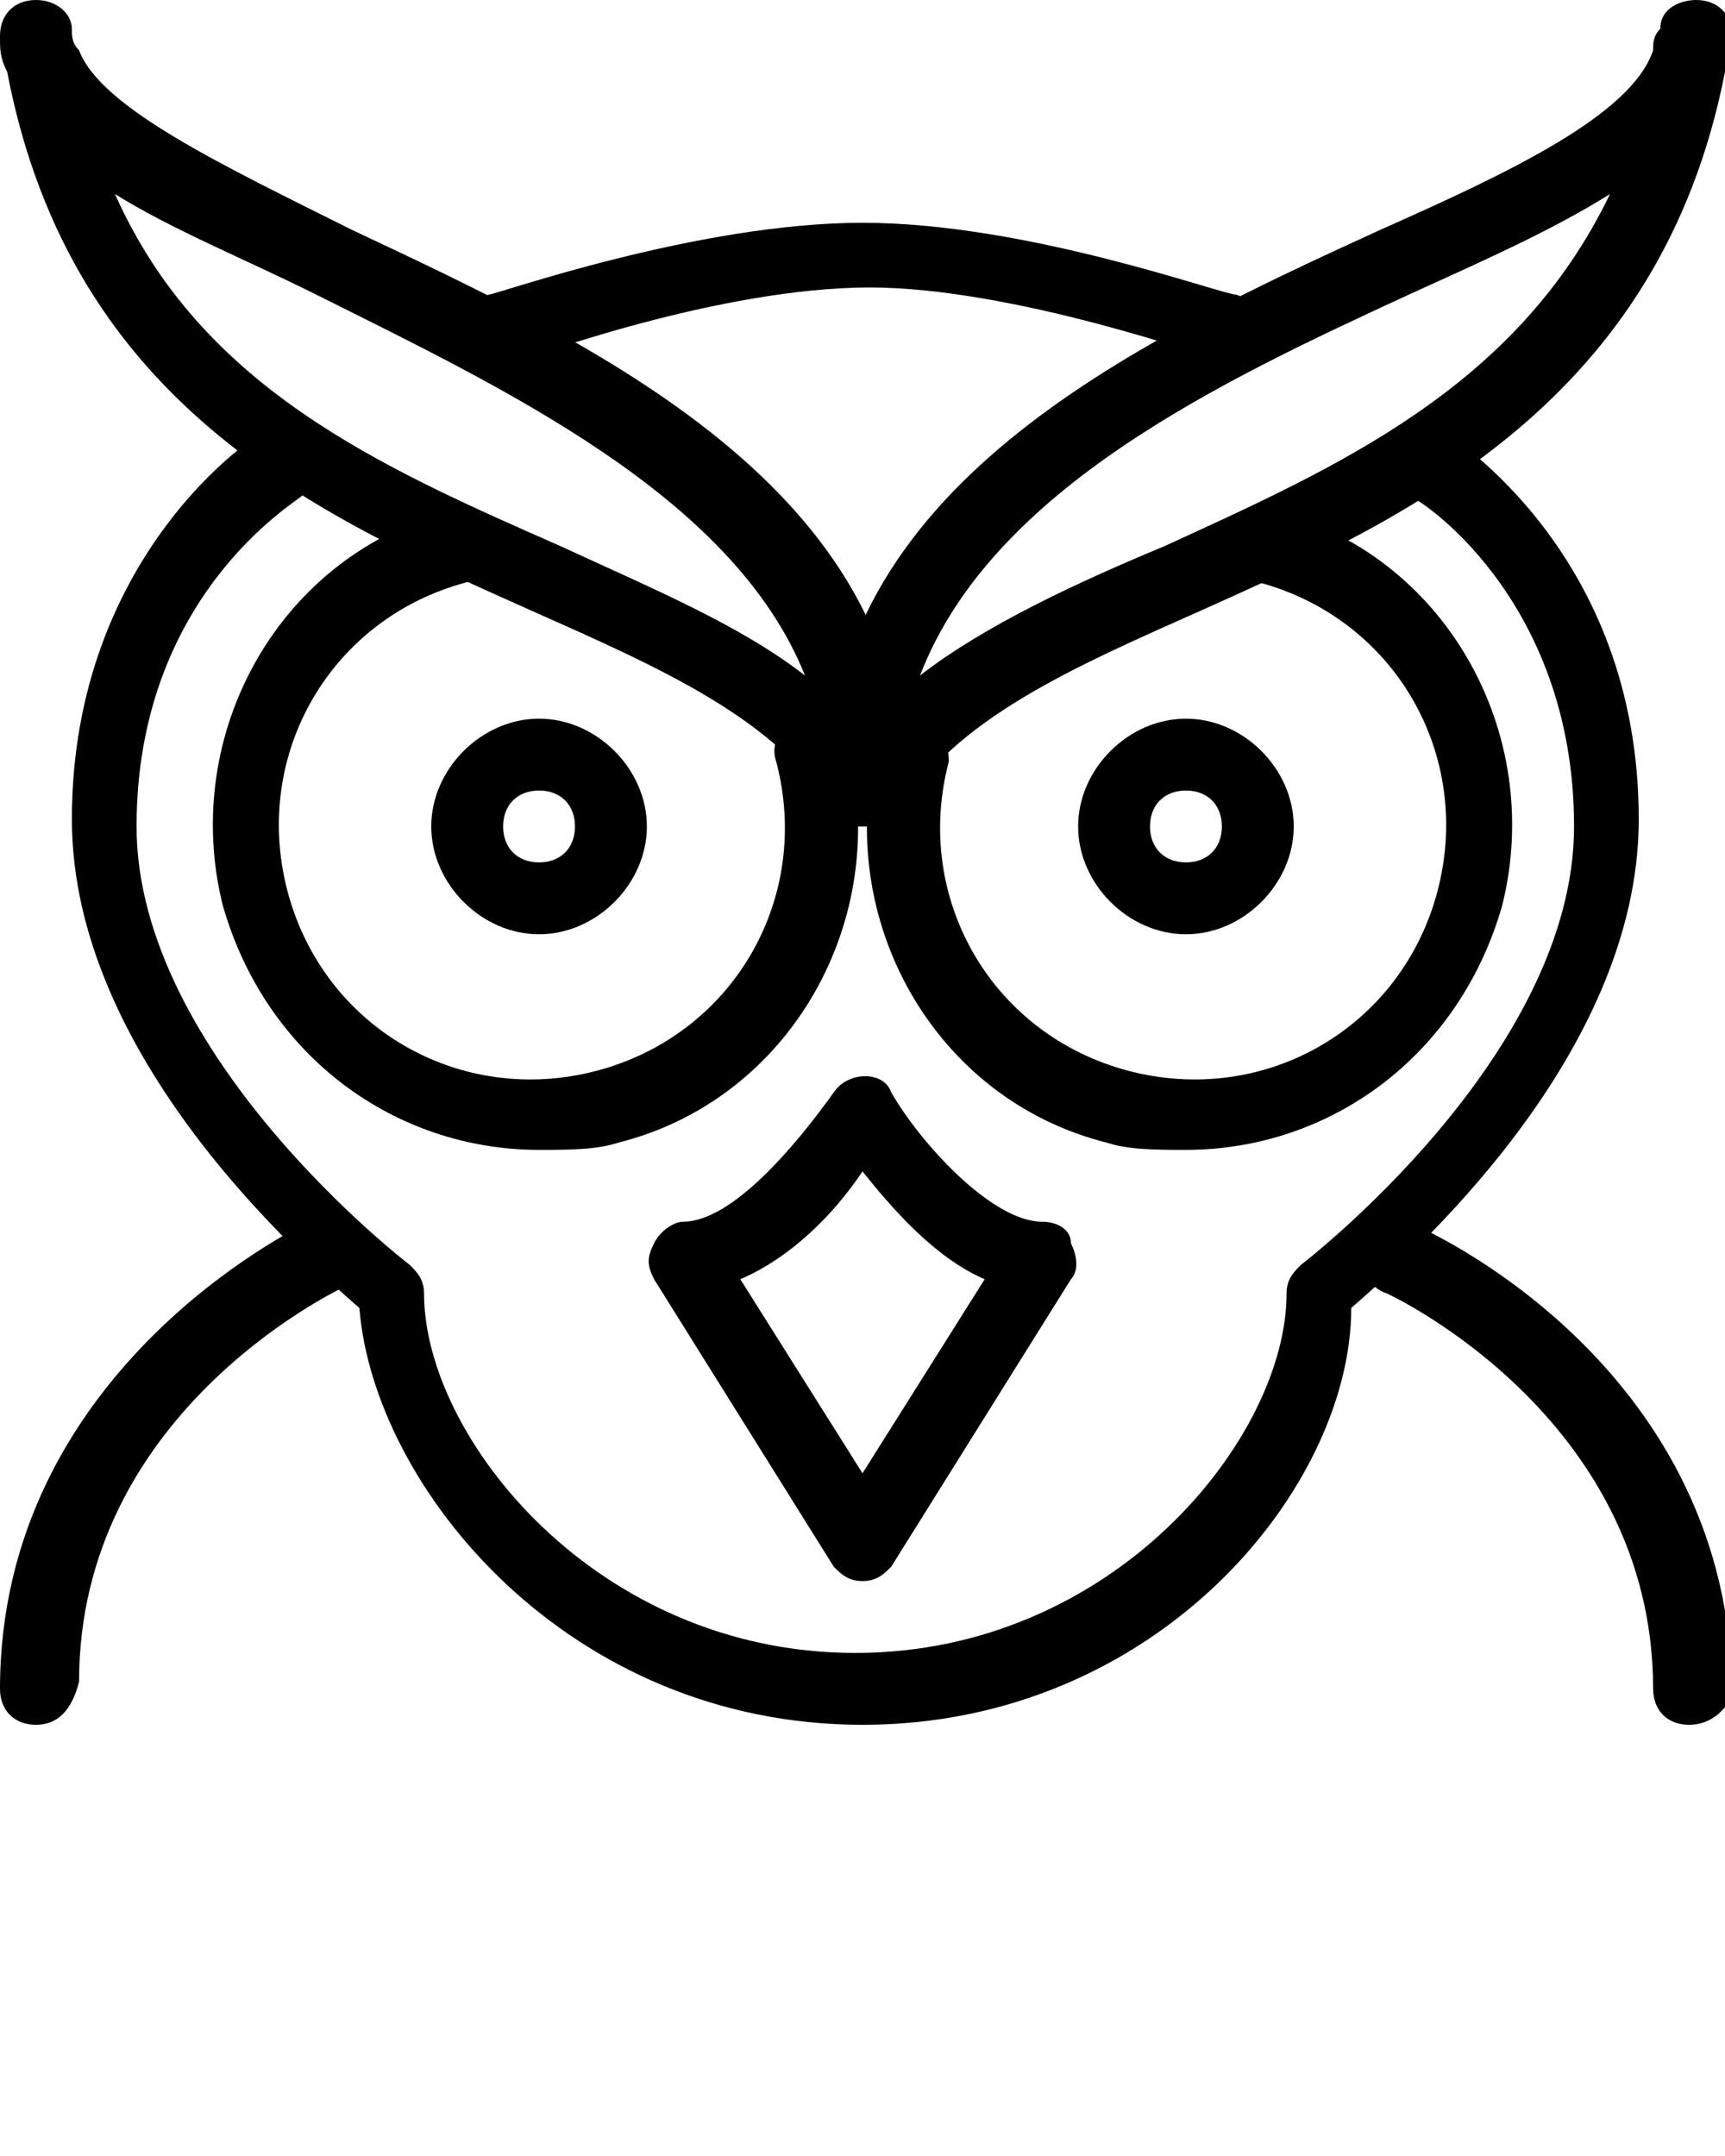 <?xml version="1.0" encoding="utf-8"?>
<!-- Generator: Adobe Illustrator 19.0.1, SVG Export Plug-In . SVG Version: 6.00 Build 0)  -->
<svg version="1.1" id="Слой_1" xmlns="http://www.w3.org/2000/svg" xmlns:xlink="http://www.w3.org/1999/xlink" x="0px" y="0px"
	 viewBox="-487 736 24 30" style="enable-background:new -487 736 24 30;" xml:space="preserve">
<g>
	<g>
		<path d="M-475,747.5c-0.2,0-0.3-0.1-0.4-0.2c-0.8-1.3-2.4-2-4.2-2.8c-2.9-1.3-6.4-2.8-7.3-7.5c-0.1-0.2-0.1-0.3-0.1-0.5
			c0-0.3,0.2-0.5,0.5-0.5c0.3,0,0.5,0.2,0.5,0.4c0,0.1,0,0.2,0.1,0.3c0.3,0.8,2,1.6,3.8,2.5c3.4,1.6,7.7,3.6,7.7,7.8
			c0,0.2-0.1,0.4-0.4,0.5C-474.9,747.5-475,747.5-475,747.5z M-485.4,738.7c1.2,2.7,3.7,3.8,6.2,4.9c1.3,0.6,2.5,1.1,3.4,1.8
			c-1-2.5-4.2-4-6.8-5.3C-483.6,739.6-484.6,739.2-485.4,738.7z"/>
	</g>
	<g>
		<path d="M-479.5,752c-2,0-3.8-1.3-4.4-3.4c-0.6-2.4,0.8-4.9,3.2-5.5c0.3-0.1,0.5,0.1,0.6,0.4c0.1,0.3-0.1,0.5-0.4,0.6
			c-1.9,0.5-3,2.4-2.5,4.3c0.5,1.9,2.4,3,4.3,2.5c1.9-0.5,3-2.4,2.5-4.3c-0.1-0.3,0.1-0.5,0.4-0.6c0.3-0.1,0.5,0.1,0.6,0.4
			c0.6,2.4-0.8,4.9-3.2,5.5C-478.7,752-479.1,752-479.5,752z"/>
	</g>
	<g>
		<path d="M-479.5,749c-0.8,0-1.5-0.7-1.5-1.5s0.7-1.5,1.5-1.5s1.5,0.7,1.5,1.5S-478.7,749-479.5,749z M-479.5,747
			c-0.3,0-0.5,0.2-0.5,0.5s0.2,0.5,0.5,0.5s0.5-0.2,0.5-0.5S-479.2,747-479.5,747z"/>
	</g>
	<g>
		<path d="M-486.5,760c-0.3,0-0.5-0.2-0.5-0.5c0-4.4,4.1-6.4,4.3-6.5c0.3-0.1,0.5,0,0.7,0.2c0.1,0.3,0,0.5-0.2,0.7
			c-0.2,0.1-3.7,1.8-3.7,5.5C-486,759.8-486.2,760-486.5,760z"/>
	</g>
	<g>
		<path d="M-475,747.5c0,0-0.1,0-0.1,0c-0.2-0.1-0.4-0.3-0.4-0.5c0-4.2,4.2-6.2,7.7-7.8c1.8-0.8,3.5-1.6,3.8-2.5
			c0-0.1,0-0.2,0.1-0.3c0-0.3,0.3-0.4,0.5-0.4c0.3,0,0.5,0.2,0.5,0.5c0,0.2,0,0.4-0.1,0.5c-0.9,4.6-4.4,6.2-7.3,7.5
			c-1.8,0.8-3.4,1.5-4.2,2.8C-474.7,747.4-474.8,747.5-475,747.5z M-464.6,738.7c-0.8,0.5-1.7,0.9-2.8,1.4c-2.6,1.2-5.8,2.7-6.8,5.3
			c0.9-0.7,2.2-1.3,3.4-1.8C-468.4,742.5-465.9,741.4-464.6,738.7z"/>
	</g>
	<g>
		<path d="M-470.5,752c-0.4,0-0.8,0-1.1-0.1c-2.4-0.6-3.8-3.1-3.2-5.5c0.1-0.3,0.3-0.4,0.6-0.4c0.3,0.1,0.4,0.3,0.4,0.6
			c-0.5,1.9,0.6,3.8,2.5,4.3c1.9,0.5,3.8-0.6,4.3-2.5c0.5-1.9-0.6-3.8-2.5-4.3c-0.3-0.1-0.4-0.3-0.4-0.6c0.1-0.3,0.3-0.4,0.6-0.4
			c2.4,0.6,3.8,3.1,3.2,5.5C-466.7,750.7-468.5,752-470.5,752z"/>
	</g>
	<g>
		<path d="M-470.5,749c-0.8,0-1.5-0.7-1.5-1.5s0.7-1.5,1.5-1.5s1.5,0.7,1.5,1.5S-469.7,749-470.5,749z M-470.5,747
			c-0.3,0-0.5,0.2-0.5,0.5s0.2,0.5,0.5,0.5s0.5-0.2,0.5-0.5S-470.2,747-470.5,747z"/>
	</g>
	<g>
		<path d="M-475,758c-0.2,0-0.3-0.1-0.4-0.2l-2.5-4c-0.1-0.2-0.1-0.3,0-0.5c0.1-0.2,0.3-0.3,0.4-0.3c0.7,0,1.6-1.1,2.1-1.8
			c0.2-0.3,0.7-0.3,0.8,0c0.4,0.7,1.4,1.8,2.1,1.8c0.2,0,0.4,0.1,0.4,0.3c0.1,0.2,0.1,0.4,0,0.5l-2.5,4
			C-474.7,757.9-474.8,758-475,758z M-476.7,753.8l1.7,2.7l1.7-2.7c-0.7-0.3-1.3-1-1.7-1.5C-475.4,752.9-476,753.5-476.7,753.8z"/>
	</g>
	<g>
		<path d="M-480,741c-0.2,0-0.4-0.1-0.5-0.3c-0.1-0.3,0-0.5,0.3-0.6c0.1,0,2.9-1,5.2-1s5,1,5.2,1c0.3,0.1,0.4,0.4,0.3,0.6
			c-0.1,0.3-0.4,0.4-0.6,0.3c0,0-2.8-1-4.8-1c-2.1,0-4.8,1-4.8,1C-479.9,741-479.9,741-480,741z"/>
	</g>
	<g>
		<path d="M-475,760c-4.1,0-6.8-3.3-7-5.8c-0.8-0.7-4-3.5-4-6.8c0-3.7,2.6-5.4,2.7-5.4c0.2-0.1,0.5-0.1,0.7,0.2
			c0.1,0.2,0.1,0.5-0.2,0.7c-0.1,0.1-2.3,1.4-2.3,4.6c0,3.2,3.8,6.1,3.8,6.1c0.1,0.1,0.2,0.2,0.2,0.4c0,2,2.4,5,6,5s6-3,6-5
			c0-0.2,0.1-0.3,0.2-0.4c0,0,3.8-2.9,3.8-6.1c0-3.2-2.2-4.6-2.3-4.6c-0.2-0.1-0.3-0.4-0.2-0.7c0.1-0.2,0.5-0.3,0.7-0.2
			c0.1,0.1,2.7,1.7,2.7,5.4c0,3.3-3.2,6.1-4,6.8C-468.2,756.7-470.9,760-475,760z"/>
	</g>
	<g>
		<path d="M-463.5,760c-0.3,0-0.5-0.2-0.5-0.5c0-3.8-3.7-5.5-3.7-5.5c-0.3-0.1-0.4-0.4-0.2-0.7c0.1-0.3,0.4-0.4,0.7-0.2
			c0.2,0.1,4.3,2,4.3,6.5C-463,759.8-463.2,760-463.5,760z"/>
	</g>
</g>
</svg>
